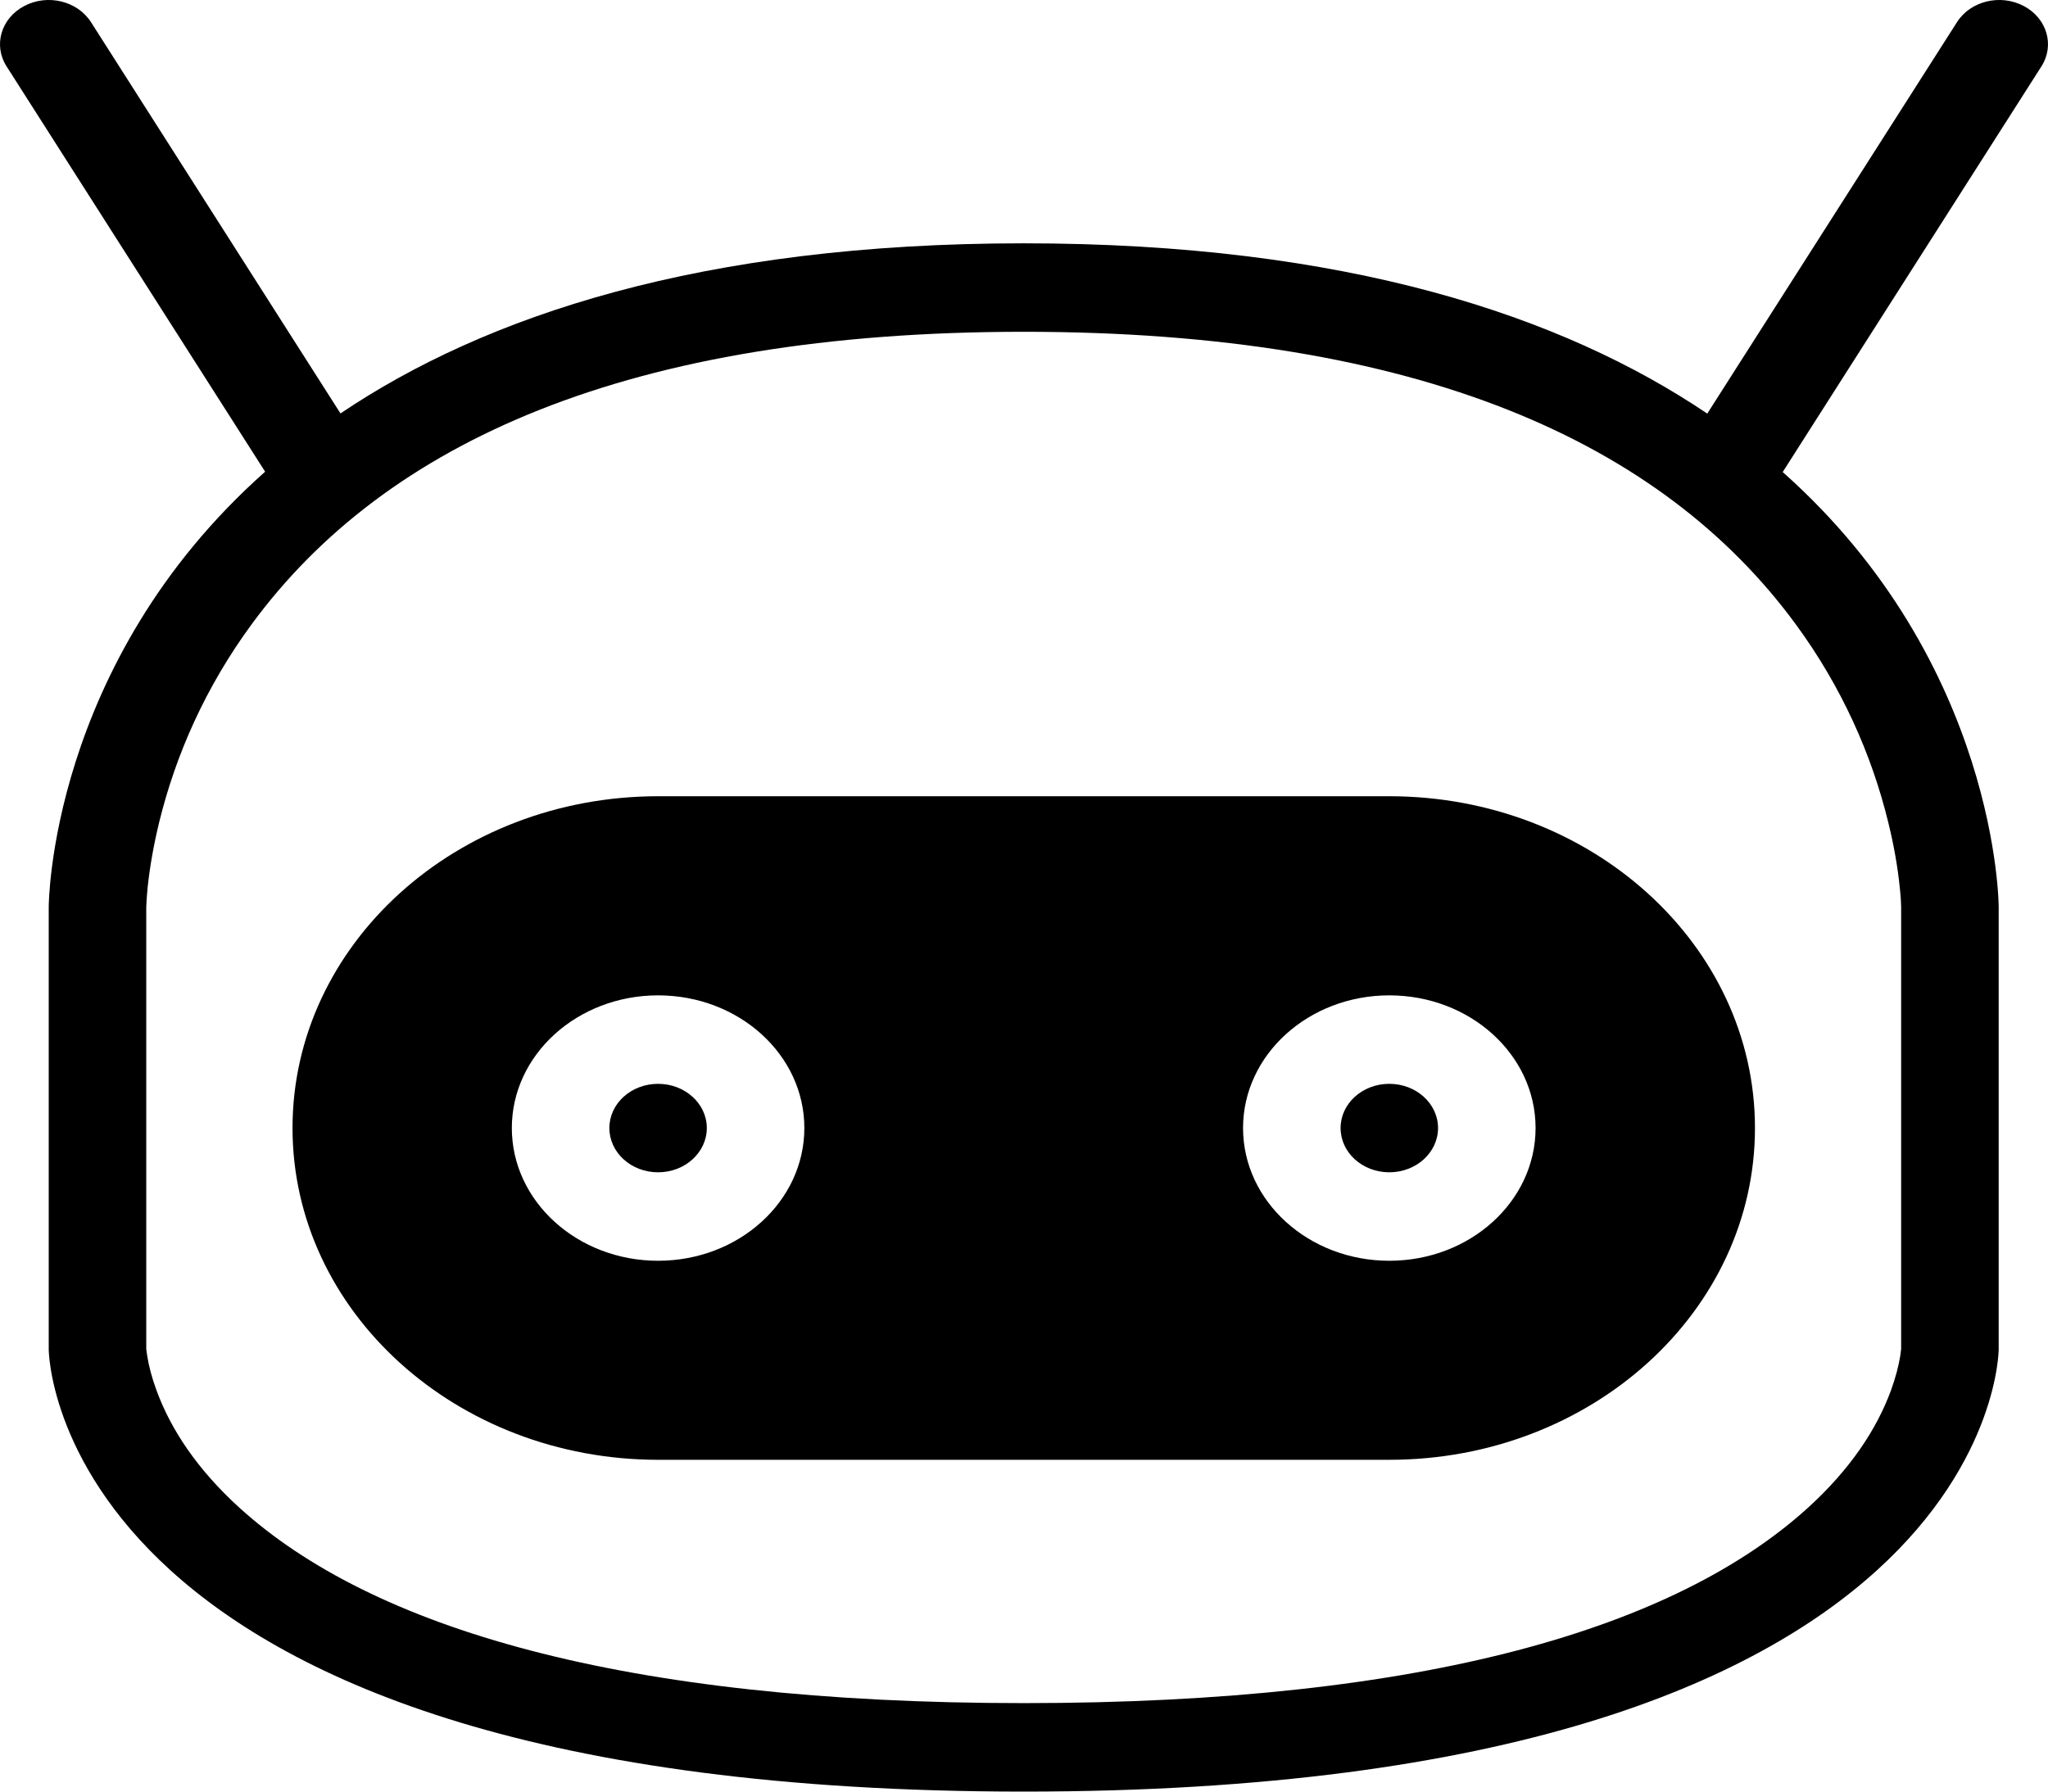 <svg width="24" height="21" viewBox="0 0 24 21" fill="none" xmlns="http://www.w3.org/2000/svg">
<path fill-rule="evenodd" clip-rule="evenodd" d="M3.428 13.222C3.428 11.075 5.344 9.333 7.714 9.333H16.28C18.647 9.333 20.566 11.074 20.566 13.222C20.566 15.37 18.65 17.111 16.28 17.111H7.714C5.347 17.111 3.428 15.37 3.428 13.222ZM7.712 14.778C6.766 14.778 5.998 14.081 5.998 13.222C5.998 12.363 6.766 11.667 7.712 11.667C8.659 11.667 9.426 12.363 9.426 13.222C9.426 14.081 8.659 14.778 7.712 14.778ZM16.281 14.778C15.335 14.778 14.567 14.081 14.567 13.222C14.567 12.363 15.335 11.667 16.281 11.667C17.228 11.667 17.995 12.363 17.995 13.222C17.995 14.081 17.228 14.778 16.281 14.778Z" fill="black"/>
<path fill-rule="evenodd" clip-rule="evenodd" d="M16.281 13.741C16.596 13.741 16.852 13.509 16.852 13.222C16.852 12.936 16.596 12.704 16.281 12.704C15.965 12.704 15.71 12.936 15.71 13.222C15.71 13.509 15.965 13.741 16.281 13.741ZM7.712 13.741C8.027 13.741 8.283 13.509 8.283 13.222C8.283 12.936 8.027 12.704 7.712 12.704C7.396 12.704 7.141 12.936 7.141 13.222C7.141 13.509 7.396 13.741 7.712 13.741Z" fill="black"/>
<path fill-rule="evenodd" clip-rule="evenodd" d="M20.891 5.533C23.422 7.782 23.422 10.63 23.422 10.63V15.815C23.422 15.815 23.422 21 11.997 21C0.571 21 0.571 15.815 0.571 15.815V10.63C0.571 10.63 0.571 7.779 3.107 5.529L0.077 0.778C-0.081 0.531 0.012 0.213 0.285 0.07C0.558 -0.074 0.907 0.011 1.066 0.259L3.99 4.846C5.683 3.705 8.213 2.852 11.997 2.852C15.783 2.852 18.314 3.706 20.007 4.848L22.934 0.259C23.092 0.011 23.442 -0.074 23.715 0.07C23.988 0.213 24.081 0.531 23.923 0.778L20.891 5.533ZM1.714 10.63V15.815C1.714 15.808 1.716 15.835 1.725 15.891C1.743 16.008 1.778 16.145 1.834 16.297C2.002 16.756 2.312 17.224 2.807 17.674C4.355 19.078 7.278 19.963 11.997 19.963C16.715 19.963 19.639 19.078 21.186 17.674C21.681 17.224 21.991 16.756 22.16 16.297C22.215 16.145 22.25 16.008 22.269 15.891C22.277 15.835 22.279 15.808 22.279 15.815V10.63C22.279 10.601 22.276 10.52 22.262 10.394C22.239 10.169 22.196 9.915 22.128 9.639C21.934 8.846 21.584 8.053 21.043 7.316C19.477 5.183 16.625 3.889 11.997 3.889C7.369 3.889 4.517 5.183 2.95 7.316C2.409 8.053 2.059 8.846 1.865 9.639C1.798 9.915 1.755 10.169 1.731 10.394C1.718 10.52 1.714 10.63 1.714 10.63Z" fill="black"/>
</svg>
